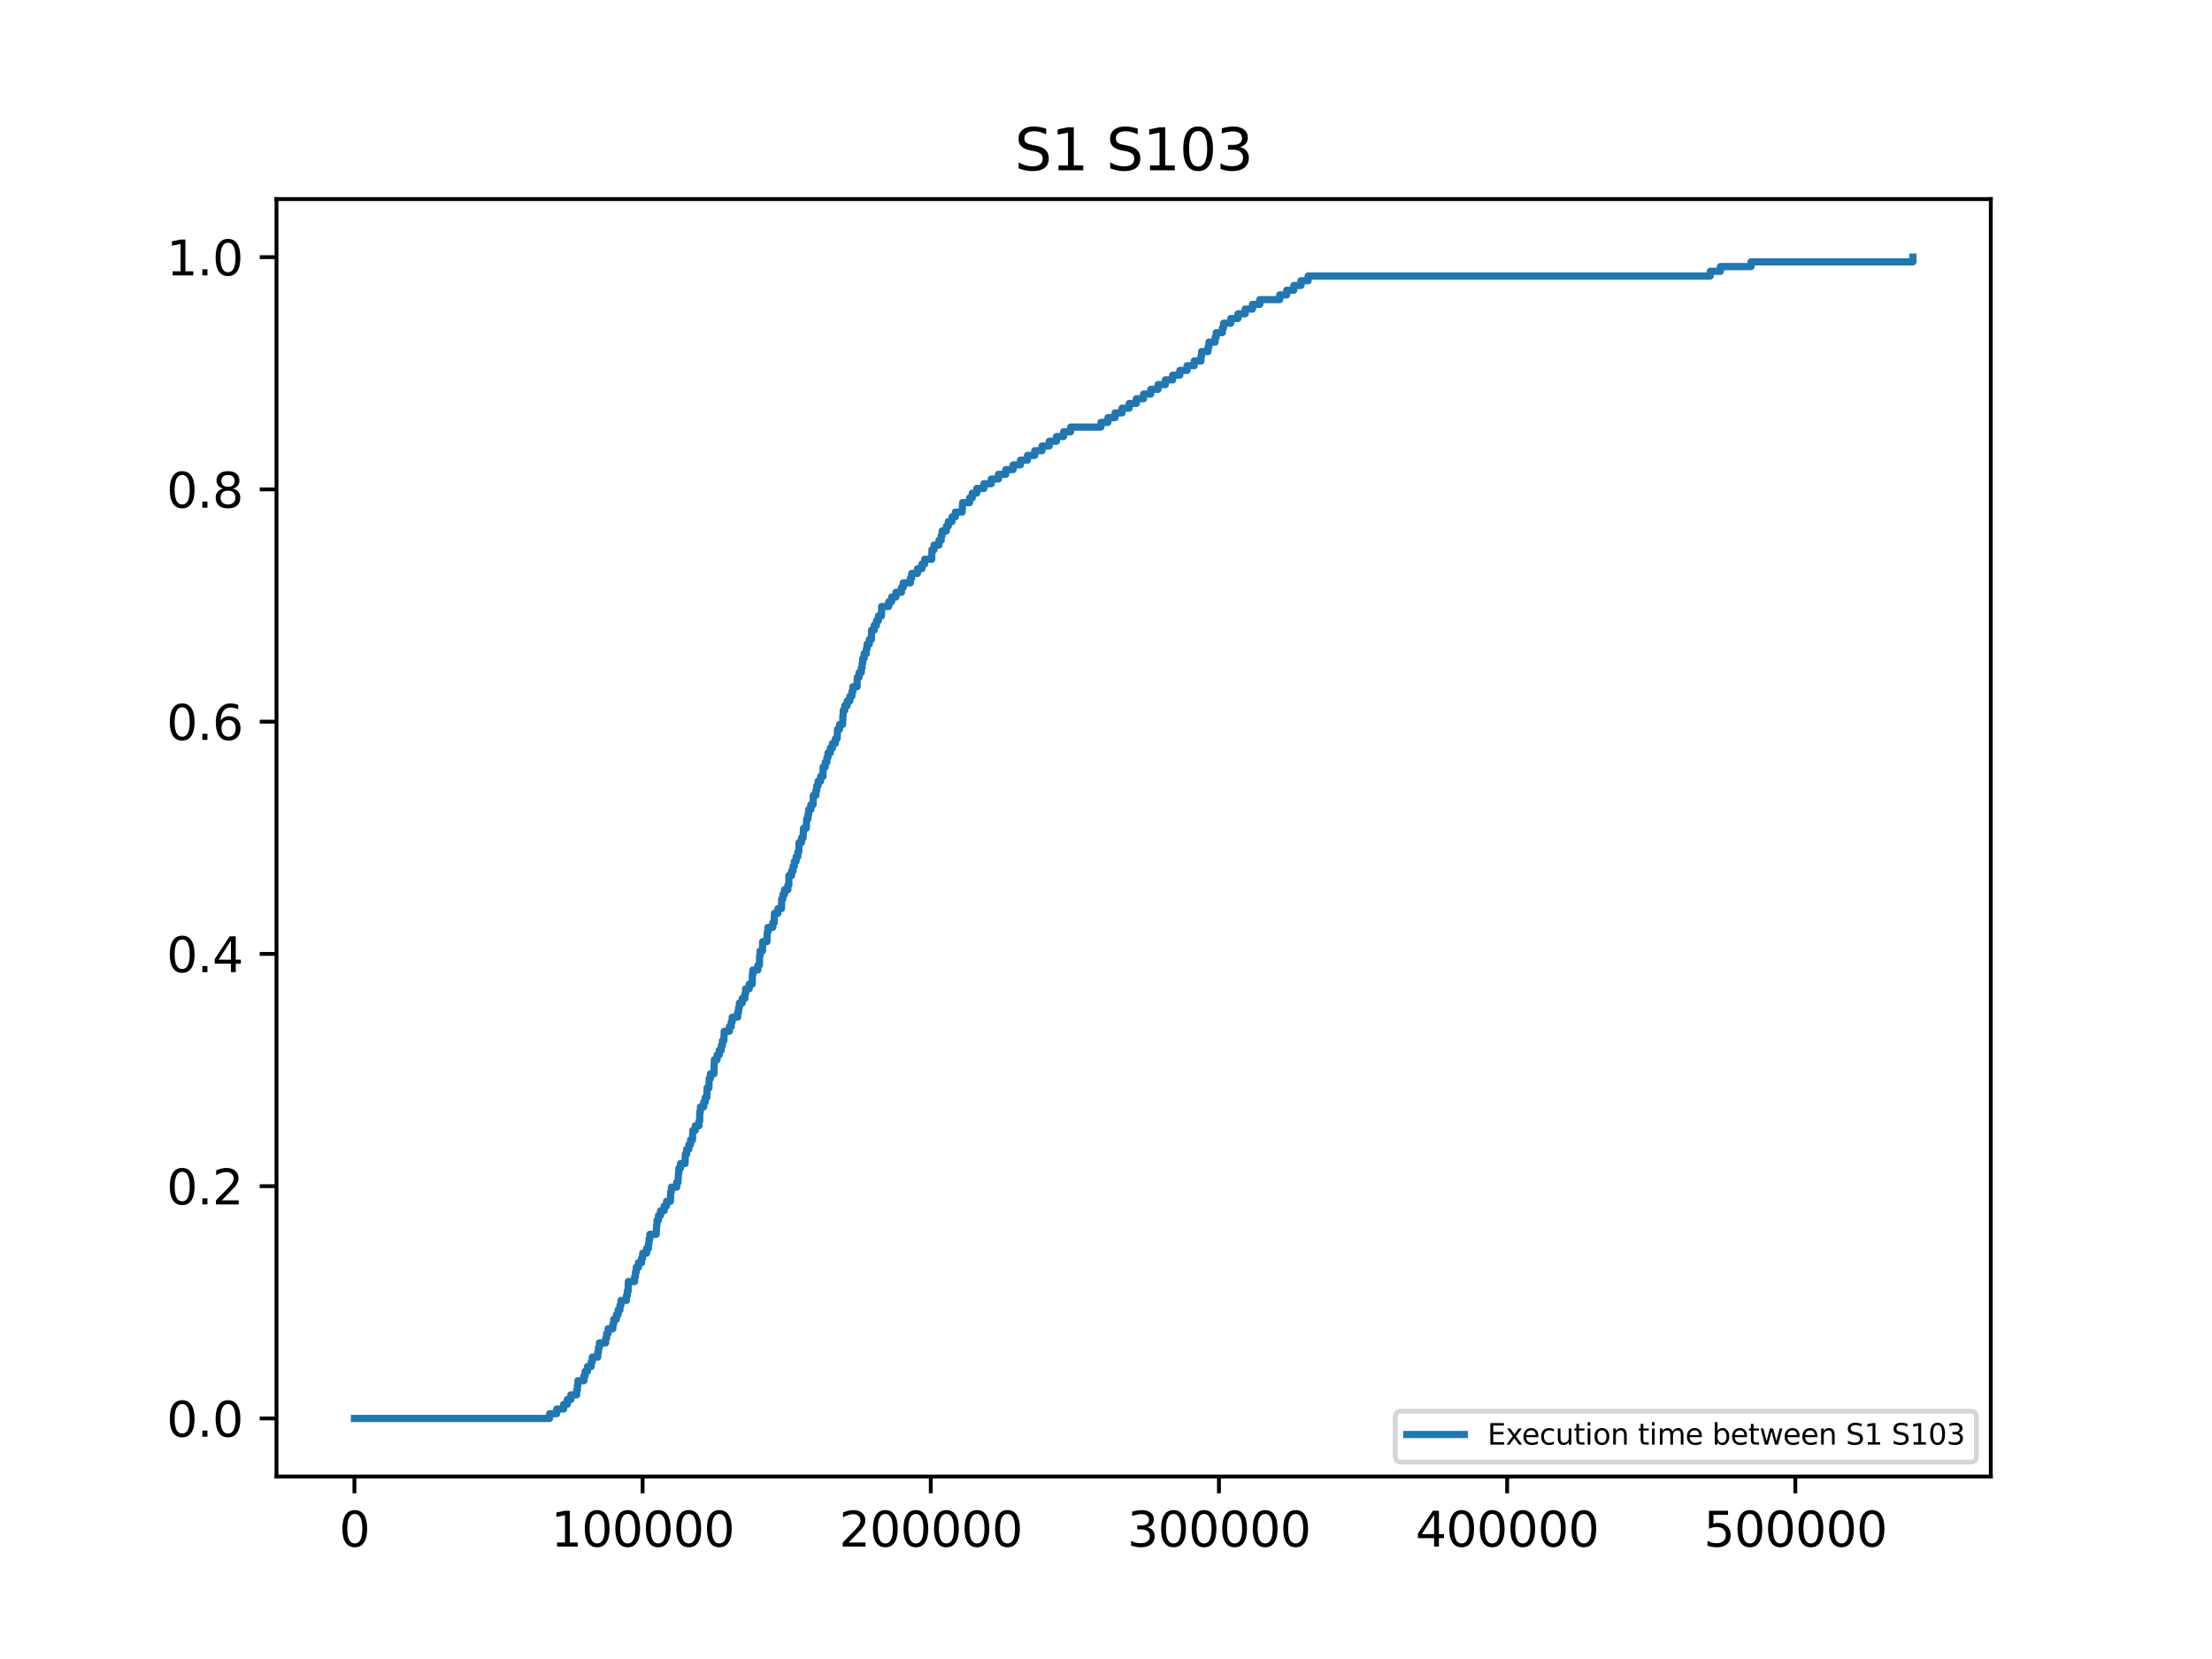 <?xml version="1.0" encoding="utf-8" standalone="no"?>
<!DOCTYPE svg PUBLIC "-//W3C//DTD SVG 1.1//EN"
  "http://www.w3.org/Graphics/SVG/1.1/DTD/svg11.dtd">
<svg xmlns:xlink="http://www.w3.org/1999/xlink" width="460.8pt" height="345.6pt" viewBox="0 0 460.8 345.6" xmlns="http://www.w3.org/2000/svg" version="1.1">
 <defs>
  <style type="text/css">*{stroke-linejoin: round; stroke-linecap: butt}</style>
 </defs>
 <g id="figure_1">
  <g id="patch_1">
   <path d="M 0 345.6 
L 460.8 345.6 
L 460.8 0 
L 0 0 
z
" style="fill: #ffffff"/>
  </g>
  <g id="axes_1">
   <g id="patch_2">
    <path d="M 57.6 307.584 
L 414.72 307.584 
L 414.72 41.472 
L 57.6 41.472 
z
" style="fill: #ffffff"/>
   </g>
   <g id="matplotlib.axis_1">
    <g id="xtick_1">
     <g id="line2d_1">
      <defs>
       <path id="m89f99f368d" d="M 0 0 
L 0 3.5 
" style="stroke: #000000; stroke-width: 0.8"/>
      </defs>
      <g>
       <use xlink:href="#m89f99f368d" x="73.833" y="307.584" style="stroke: #000000; stroke-width: 0.8"/>
      </g>
     </g>
     <g id="text_1">
      <!-- 0 -->
      <g transform="translate(70.651 322.182) scale(0.1 -0.1)">
       <defs>
        <path id="DejaVuSans-30" d="M 2034 4250 
Q 1547 4250 1301 3770 
Q 1056 3291 1056 2328 
Q 1056 1369 1301 889 
Q 1547 409 2034 409 
Q 2525 409 2770 889 
Q 3016 1369 3016 2328 
Q 3016 3291 2770 3770 
Q 2525 4250 2034 4250 
z
M 2034 4750 
Q 2819 4750 3233 4129 
Q 3647 3509 3647 2328 
Q 3647 1150 3233 529 
Q 2819 -91 2034 -91 
Q 1250 -91 836 529 
Q 422 1150 422 2328 
Q 422 3509 836 4129 
Q 1250 4750 2034 4750 
z
" transform="scale(0.016)"/>
       </defs>
       <use xlink:href="#DejaVuSans-30"/>
      </g>
     </g>
    </g>
    <g id="xtick_2">
     <g id="line2d_2">
      <g>
       <use xlink:href="#m89f99f368d" x="133.866" y="307.584" style="stroke: #000000; stroke-width: 0.8"/>
      </g>
     </g>
     <g id="text_2">
      <!-- 100000 -->
      <g transform="translate(114.779 322.182) scale(0.1 -0.1)">
       <defs>
        <path id="DejaVuSans-31" d="M 794 531 
L 1825 531 
L 1825 4091 
L 703 3866 
L 703 4441 
L 1819 4666 
L 2450 4666 
L 2450 531 
L 3481 531 
L 3481 0 
L 794 0 
L 794 531 
z
" transform="scale(0.016)"/>
       </defs>
       <use xlink:href="#DejaVuSans-31"/>
       <use xlink:href="#DejaVuSans-30" x="63.623"/>
       <use xlink:href="#DejaVuSans-30" x="127.246"/>
       <use xlink:href="#DejaVuSans-30" x="190.869"/>
       <use xlink:href="#DejaVuSans-30" x="254.492"/>
       <use xlink:href="#DejaVuSans-30" x="318.115"/>
      </g>
     </g>
    </g>
    <g id="xtick_3">
     <g id="line2d_3">
      <g>
       <use xlink:href="#m89f99f368d" x="193.899" y="307.584" style="stroke: #000000; stroke-width: 0.8"/>
      </g>
     </g>
     <g id="text_3">
      <!-- 200000 -->
      <g transform="translate(174.812 322.182) scale(0.1 -0.1)">
       <defs>
        <path id="DejaVuSans-32" d="M 1228 531 
L 3431 531 
L 3431 0 
L 469 0 
L 469 531 
Q 828 903 1448 1529 
Q 2069 2156 2228 2338 
Q 2531 2678 2651 2914 
Q 2772 3150 2772 3378 
Q 2772 3750 2511 3984 
Q 2250 4219 1831 4219 
Q 1534 4219 1204 4116 
Q 875 4013 500 3803 
L 500 4441 
Q 881 4594 1212 4672 
Q 1544 4750 1819 4750 
Q 2544 4750 2975 4387 
Q 3406 4025 3406 3419 
Q 3406 3131 3298 2873 
Q 3191 2616 2906 2266 
Q 2828 2175 2409 1742 
Q 1991 1309 1228 531 
z
" transform="scale(0.016)"/>
       </defs>
       <use xlink:href="#DejaVuSans-32"/>
       <use xlink:href="#DejaVuSans-30" x="63.623"/>
       <use xlink:href="#DejaVuSans-30" x="127.246"/>
       <use xlink:href="#DejaVuSans-30" x="190.869"/>
       <use xlink:href="#DejaVuSans-30" x="254.492"/>
       <use xlink:href="#DejaVuSans-30" x="318.115"/>
      </g>
     </g>
    </g>
    <g id="xtick_4">
     <g id="line2d_4">
      <g>
       <use xlink:href="#m89f99f368d" x="253.933" y="307.584" style="stroke: #000000; stroke-width: 0.8"/>
      </g>
     </g>
     <g id="text_4">
      <!-- 300000 -->
      <g transform="translate(234.845 322.182) scale(0.1 -0.1)">
       <defs>
        <path id="DejaVuSans-33" d="M 2597 2516 
Q 3050 2419 3304 2112 
Q 3559 1806 3559 1356 
Q 3559 666 3084 287 
Q 2609 -91 1734 -91 
Q 1441 -91 1130 -33 
Q 819 25 488 141 
L 488 750 
Q 750 597 1062 519 
Q 1375 441 1716 441 
Q 2309 441 2620 675 
Q 2931 909 2931 1356 
Q 2931 1769 2642 2001 
Q 2353 2234 1838 2234 
L 1294 2234 
L 1294 2753 
L 1863 2753 
Q 2328 2753 2575 2939 
Q 2822 3125 2822 3475 
Q 2822 3834 2567 4026 
Q 2313 4219 1838 4219 
Q 1578 4219 1281 4162 
Q 984 4106 628 3988 
L 628 4550 
Q 988 4650 1302 4700 
Q 1616 4750 1894 4750 
Q 2613 4750 3031 4423 
Q 3450 4097 3450 3541 
Q 3450 3153 3228 2886 
Q 3006 2619 2597 2516 
z
" transform="scale(0.016)"/>
       </defs>
       <use xlink:href="#DejaVuSans-33"/>
       <use xlink:href="#DejaVuSans-30" x="63.623"/>
       <use xlink:href="#DejaVuSans-30" x="127.246"/>
       <use xlink:href="#DejaVuSans-30" x="190.869"/>
       <use xlink:href="#DejaVuSans-30" x="254.492"/>
       <use xlink:href="#DejaVuSans-30" x="318.115"/>
      </g>
     </g>
    </g>
    <g id="xtick_5">
     <g id="line2d_5">
      <g>
       <use xlink:href="#m89f99f368d" x="313.966" y="307.584" style="stroke: #000000; stroke-width: 0.8"/>
      </g>
     </g>
     <g id="text_5">
      <!-- 400000 -->
      <g transform="translate(294.879 322.182) scale(0.1 -0.1)">
       <defs>
        <path id="DejaVuSans-34" d="M 2419 4116 
L 825 1625 
L 2419 1625 
L 2419 4116 
z
M 2253 4666 
L 3047 4666 
L 3047 1625 
L 3713 1625 
L 3713 1100 
L 3047 1100 
L 3047 0 
L 2419 0 
L 2419 1100 
L 313 1100 
L 313 1709 
L 2253 4666 
z
" transform="scale(0.016)"/>
       </defs>
       <use xlink:href="#DejaVuSans-34"/>
       <use xlink:href="#DejaVuSans-30" x="63.623"/>
       <use xlink:href="#DejaVuSans-30" x="127.246"/>
       <use xlink:href="#DejaVuSans-30" x="190.869"/>
       <use xlink:href="#DejaVuSans-30" x="254.492"/>
       <use xlink:href="#DejaVuSans-30" x="318.115"/>
      </g>
     </g>
    </g>
    <g id="xtick_6">
     <g id="line2d_6">
      <g>
       <use xlink:href="#m89f99f368d" x="374" y="307.584" style="stroke: #000000; stroke-width: 0.8"/>
      </g>
     </g>
     <g id="text_6">
      <!-- 500000 -->
      <g transform="translate(354.912 322.182) scale(0.1 -0.1)">
       <defs>
        <path id="DejaVuSans-35" d="M 691 4666 
L 3169 4666 
L 3169 4134 
L 1269 4134 
L 1269 2991 
Q 1406 3038 1543 3061 
Q 1681 3084 1819 3084 
Q 2600 3084 3056 2656 
Q 3513 2228 3513 1497 
Q 3513 744 3044 326 
Q 2575 -91 1722 -91 
Q 1428 -91 1123 -41 
Q 819 9 494 109 
L 494 744 
Q 775 591 1075 516 
Q 1375 441 1709 441 
Q 2250 441 2565 725 
Q 2881 1009 2881 1497 
Q 2881 1984 2565 2268 
Q 2250 2553 1709 2553 
Q 1456 2553 1204 2497 
Q 953 2441 691 2322 
L 691 4666 
z
" transform="scale(0.016)"/>
       </defs>
       <use xlink:href="#DejaVuSans-35"/>
       <use xlink:href="#DejaVuSans-30" x="63.623"/>
       <use xlink:href="#DejaVuSans-30" x="127.246"/>
       <use xlink:href="#DejaVuSans-30" x="190.869"/>
       <use xlink:href="#DejaVuSans-30" x="254.492"/>
       <use xlink:href="#DejaVuSans-30" x="318.115"/>
      </g>
     </g>
    </g>
   </g>
   <g id="matplotlib.axis_2">
    <g id="ytick_1">
     <g id="line2d_7">
      <defs>
       <path id="m21b4e8fc00" d="M 0 0 
L -3.5 0 
" style="stroke: #000000; stroke-width: 0.8"/>
      </defs>
      <g>
       <use xlink:href="#m21b4e8fc00" x="57.6" y="295.488" style="stroke: #000000; stroke-width: 0.8"/>
      </g>
     </g>
     <g id="text_7">
      <!-- 0.0 -->
      <g transform="translate(34.697 299.287) scale(0.1 -0.1)">
       <defs>
        <path id="DejaVuSans-2e" d="M 684 794 
L 1344 794 
L 1344 0 
L 684 0 
L 684 794 
z
" transform="scale(0.016)"/>
       </defs>
       <use xlink:href="#DejaVuSans-30"/>
       <use xlink:href="#DejaVuSans-2e" x="63.623"/>
       <use xlink:href="#DejaVuSans-30" x="95.41"/>
      </g>
     </g>
    </g>
    <g id="ytick_2">
     <g id="line2d_8">
      <g>
       <use xlink:href="#m21b4e8fc00" x="57.6" y="247.104" style="stroke: #000000; stroke-width: 0.8"/>
      </g>
     </g>
     <g id="text_8">
      <!-- 0.2 -->
      <g transform="translate(34.697 250.903) scale(0.1 -0.1)">
       <use xlink:href="#DejaVuSans-30"/>
       <use xlink:href="#DejaVuSans-2e" x="63.623"/>
       <use xlink:href="#DejaVuSans-32" x="95.41"/>
      </g>
     </g>
    </g>
    <g id="ytick_3">
     <g id="line2d_9">
      <g>
       <use xlink:href="#m21b4e8fc00" x="57.6" y="198.72" style="stroke: #000000; stroke-width: 0.8"/>
      </g>
     </g>
     <g id="text_9">
      <!-- 0.4 -->
      <g transform="translate(34.697 202.519) scale(0.1 -0.1)">
       <use xlink:href="#DejaVuSans-30"/>
       <use xlink:href="#DejaVuSans-2e" x="63.623"/>
       <use xlink:href="#DejaVuSans-34" x="95.41"/>
      </g>
     </g>
    </g>
    <g id="ytick_4">
     <g id="line2d_10">
      <g>
       <use xlink:href="#m21b4e8fc00" x="57.6" y="150.336" style="stroke: #000000; stroke-width: 0.8"/>
      </g>
     </g>
     <g id="text_10">
      <!-- 0.6 -->
      <g transform="translate(34.697 154.135) scale(0.1 -0.1)">
       <defs>
        <path id="DejaVuSans-36" d="M 2113 2584 
Q 1688 2584 1439 2293 
Q 1191 2003 1191 1497 
Q 1191 994 1439 701 
Q 1688 409 2113 409 
Q 2538 409 2786 701 
Q 3034 994 3034 1497 
Q 3034 2003 2786 2293 
Q 2538 2584 2113 2584 
z
M 3366 4563 
L 3366 3988 
Q 3128 4100 2886 4159 
Q 2644 4219 2406 4219 
Q 1781 4219 1451 3797 
Q 1122 3375 1075 2522 
Q 1259 2794 1537 2939 
Q 1816 3084 2150 3084 
Q 2853 3084 3261 2657 
Q 3669 2231 3669 1497 
Q 3669 778 3244 343 
Q 2819 -91 2113 -91 
Q 1303 -91 875 529 
Q 447 1150 447 2328 
Q 447 3434 972 4092 
Q 1497 4750 2381 4750 
Q 2619 4750 2861 4703 
Q 3103 4656 3366 4563 
z
" transform="scale(0.016)"/>
       </defs>
       <use xlink:href="#DejaVuSans-30"/>
       <use xlink:href="#DejaVuSans-2e" x="63.623"/>
       <use xlink:href="#DejaVuSans-36" x="95.41"/>
      </g>
     </g>
    </g>
    <g id="ytick_5">
     <g id="line2d_11">
      <g>
       <use xlink:href="#m21b4e8fc00" x="57.6" y="101.952" style="stroke: #000000; stroke-width: 0.8"/>
      </g>
     </g>
     <g id="text_11">
      <!-- 0.8 -->
      <g transform="translate(34.697 105.751) scale(0.1 -0.1)">
       <defs>
        <path id="DejaVuSans-38" d="M 2034 2216 
Q 1584 2216 1326 1975 
Q 1069 1734 1069 1313 
Q 1069 891 1326 650 
Q 1584 409 2034 409 
Q 2484 409 2743 651 
Q 3003 894 3003 1313 
Q 3003 1734 2745 1975 
Q 2488 2216 2034 2216 
z
M 1403 2484 
Q 997 2584 770 2862 
Q 544 3141 544 3541 
Q 544 4100 942 4425 
Q 1341 4750 2034 4750 
Q 2731 4750 3128 4425 
Q 3525 4100 3525 3541 
Q 3525 3141 3298 2862 
Q 3072 2584 2669 2484 
Q 3125 2378 3379 2068 
Q 3634 1759 3634 1313 
Q 3634 634 3220 271 
Q 2806 -91 2034 -91 
Q 1263 -91 848 271 
Q 434 634 434 1313 
Q 434 1759 690 2068 
Q 947 2378 1403 2484 
z
M 1172 3481 
Q 1172 3119 1398 2916 
Q 1625 2713 2034 2713 
Q 2441 2713 2670 2916 
Q 2900 3119 2900 3481 
Q 2900 3844 2670 4047 
Q 2441 4250 2034 4250 
Q 1625 4250 1398 4047 
Q 1172 3844 1172 3481 
z
" transform="scale(0.016)"/>
       </defs>
       <use xlink:href="#DejaVuSans-30"/>
       <use xlink:href="#DejaVuSans-2e" x="63.623"/>
       <use xlink:href="#DejaVuSans-38" x="95.41"/>
      </g>
     </g>
    </g>
    <g id="ytick_6">
     <g id="line2d_12">
      <g>
       <use xlink:href="#m21b4e8fc00" x="57.6" y="53.568" style="stroke: #000000; stroke-width: 0.8"/>
      </g>
     </g>
     <g id="text_12">
      <!-- 1.0 -->
      <g transform="translate(34.697 57.367) scale(0.1 -0.1)">
       <use xlink:href="#DejaVuSans-31"/>
       <use xlink:href="#DejaVuSans-2e" x="63.623"/>
       <use xlink:href="#DejaVuSans-30" x="95.41"/>
      </g>
     </g>
    </g>
   </g>
   <g id="line2d_13">
    <path d="M 73.833 295.488 
L 114.487 295.488 
L 114.487 294.505 
L 115.97 294.505 
L 115.97 293.521 
L 117.429 293.521 
L 117.429 292.538 
L 118.179 292.538 
L 118.179 291.554 
L 118.918 291.554 
L 118.918 290.571 
L 120.13 290.571 
L 120.13 289.588 
L 120.275 289.588 
L 120.275 288.604 
L 120.389 288.604 
L 120.389 287.621 
L 121.637 287.621 
L 121.637 286.637 
L 121.901 286.637 
L 121.901 285.654 
L 122.382 285.654 
L 122.382 284.67 
L 123.162 284.67 
L 123.162 283.687 
L 123.384 283.687 
L 123.384 282.704 
L 124.525 282.704 
L 124.525 281.72 
L 124.663 281.72 
L 124.663 280.737 
L 124.867 280.737 
L 124.867 279.753 
L 126.17 279.753 
L 126.17 278.77 
L 126.368 278.77 
L 126.368 277.787 
L 126.674 277.787 
L 126.674 276.803 
L 127.671 276.803 
L 127.671 275.82 
L 127.845 275.82 
L 127.845 274.836 
L 128.403 274.836 
L 128.403 273.853 
L 128.775 273.853 
L 128.775 272.869 
L 129.159 272.869 
L 129.159 271.886 
L 129.358 271.886 
L 129.358 270.903 
L 130.492 270.903 
L 130.492 269.919 
L 130.678 269.919 
L 130.678 268.936 
L 130.87 268.936 
L 130.882 266.969 
L 132.203 266.969 
L 132.203 265.986 
L 132.377 265.986 
L 132.377 265.002 
L 132.545 265.002 
L 132.545 264.019 
L 132.996 264.019 
L 132.996 263.035 
L 133.668 263.035 
L 133.668 262.052 
L 133.878 262.052 
L 133.878 261.068 
L 134.695 261.068 
L 134.695 260.085 
L 135.079 260.085 
L 135.079 259.102 
L 135.199 259.102 
L 135.199 258.118 
L 135.373 258.118 
L 135.373 257.135 
L 136.688 257.135 
L 136.79 255.168 
L 136.874 255.168 
L 136.874 254.185 
L 137.174 254.185 
L 137.174 253.201 
L 137.6 253.201 
L 137.6 252.218 
L 138.363 252.218 
L 138.363 251.234 
L 138.855 251.234 
L 138.855 250.251 
L 139.665 250.251 
L 139.707 248.284 
L 139.857 248.284 
L 139.857 247.301 
L 140.974 247.301 
L 140.974 246.317 
L 141.232 246.317 
L 141.34 244.35 
L 141.418 244.35 
L 141.418 243.367 
L 141.761 243.367 
L 141.761 242.384 
L 142.727 242.384 
L 142.757 240.417 
L 143.039 240.417 
L 143.039 239.433 
L 143.489 239.433 
L 143.489 238.45 
L 143.85 238.45 
L 143.85 237.467 
L 144.258 237.467 
L 144.324 235.5 
L 144.834 235.5 
L 144.834 234.516 
L 145.621 234.516 
L 145.621 233.533 
L 145.759 233.533 
L 145.783 231.566 
L 145.915 231.566 
L 145.915 230.583 
L 146.593 230.583 
L 146.593 229.599 
L 146.929 229.599 
L 146.929 228.616 
L 147.248 228.616 
L 147.29 226.649 
L 147.68 226.649 
L 147.74 224.682 
L 147.992 224.682 
L 147.992 223.699 
L 148.718 223.699 
L 148.814 220.748 
L 149.385 220.748 
L 149.385 219.765 
L 149.829 219.765 
L 149.829 218.782 
L 150.261 218.782 
L 150.261 217.798 
L 150.495 217.798 
L 150.495 216.815 
L 150.796 216.815 
L 150.868 214.848 
L 151.936 214.848 
L 151.936 213.865 
L 152.332 213.865 
L 152.332 212.881 
L 152.524 212.881 
L 152.524 211.898 
L 153.671 211.898 
L 153.671 210.914 
L 153.851 210.914 
L 153.851 209.931 
L 154.019 209.931 
L 154.019 208.948 
L 154.632 208.948 
L 154.632 207.964 
L 155.19 207.964 
L 155.19 206.981 
L 155.328 206.981 
L 155.328 205.997 
L 156.072 205.997 
L 156.072 205.014 
L 156.703 205.014 
L 156.733 203.047 
L 156.829 203.047 
L 156.829 202.064 
L 157.873 202.064 
L 157.873 201.08 
L 158.204 201.08 
L 158.24 199.113 
L 158.33 199.113 
L 158.33 198.13 
L 158.834 198.13 
L 158.876 196.163 
L 159.765 196.163 
L 159.831 194.196 
L 159.963 194.196 
L 159.963 193.213 
L 160.977 193.213 
L 160.977 192.229 
L 161.277 192.229 
L 161.325 190.263 
L 162.07 190.263 
L 162.07 189.279 
L 162.808 189.279 
L 162.826 187.312 
L 163.084 187.312 
L 163.084 186.329 
L 163.421 186.329 
L 163.421 185.346 
L 164.129 185.346 
L 164.129 184.362 
L 164.333 184.362 
L 164.333 182.395 
L 164.333 182.395 
L 164.915 182.395 
L 164.915 181.412 
L 165.216 181.412 
L 165.216 180.428 
L 165.492 180.428 
L 165.492 179.445 
L 165.846 179.445 
L 165.846 178.462 
L 166.2 178.462 
L 166.2 177.478 
L 166.404 177.478 
L 166.458 175.511 
L 166.975 175.511 
L 166.975 174.528 
L 167.305 174.528 
L 167.383 172.561 
L 167.953 172.561 
L 168.043 170.594 
L 168.325 170.594 
L 168.325 169.611 
L 168.469 169.611 
L 168.469 168.628 
L 168.914 168.628 
L 168.914 167.644 
L 169.382 167.644 
L 169.436 165.677 
L 169.964 165.677 
L 169.964 164.694 
L 170.144 164.694 
L 170.144 163.71 
L 170.42 163.71 
L 170.42 162.727 
L 170.955 162.727 
L 170.955 161.744 
L 171.453 161.744 
L 171.459 159.777 
L 171.909 159.777 
L 171.909 158.793 
L 172.263 158.793 
L 172.263 157.81 
L 172.48 157.81 
L 172.48 156.827 
L 172.978 156.827 
L 172.978 155.843 
L 173.416 155.843 
L 173.416 154.86 
L 174.028 154.86 
L 174.028 153.876 
L 174.395 153.876 
L 174.473 151.909 
L 174.899 151.909 
L 174.899 150.926 
L 175.535 150.926 
L 175.595 148.959 
L 175.661 148.959 
L 175.661 147.976 
L 175.98 147.976 
L 175.98 146.992 
L 176.496 146.992 
L 176.496 146.009 
L 177.048 146.009 
L 177.048 145.026 
L 177.474 145.026 
L 177.474 144.042 
L 177.678 144.042 
L 177.678 143.059 
L 178.543 143.059 
L 178.585 141.092 
L 178.963 141.092 
L 178.963 140.108 
L 179.425 140.108 
L 179.425 139.125 
L 179.594 139.125 
L 179.594 138.142 
L 179.726 138.142 
L 179.726 137.158 
L 180.008 137.158 
L 180.008 136.175 
L 180.458 136.175 
L 180.458 135.191 
L 180.614 135.191 
L 180.614 134.208 
L 181.088 134.208 
L 181.088 133.225 
L 181.533 133.225 
L 181.551 131.258 
L 182.115 131.258 
L 182.115 130.274 
L 182.577 130.274 
L 182.577 129.291 
L 183.003 129.291 
L 183.003 128.308 
L 183.634 128.308 
L 183.658 126.341 
L 185.135 126.341 
L 185.135 125.357 
L 185.747 125.357 
L 185.747 124.374 
L 186.635 124.374 
L 186.635 123.39 
L 187.788 123.39 
L 187.788 122.407 
L 188.154 122.407 
L 188.154 121.424 
L 189.649 121.424 
L 189.649 120.44 
L 189.925 120.44 
L 189.925 119.457 
L 191.132 119.457 
L 191.132 118.473 
L 192.062 118.473 
L 192.062 117.49 
L 192.621 117.49 
L 192.621 116.507 
L 194.098 116.507 
L 194.134 114.54 
L 194.572 114.54 
L 194.572 113.556 
L 195.604 113.556 
L 195.604 112.573 
L 196.067 112.573 
L 196.067 111.589 
L 196.253 111.589 
L 196.253 110.606 
L 197.141 110.606 
L 197.141 109.623 
L 197.544 109.623 
L 197.544 108.639 
L 198.342 108.639 
L 198.342 107.656 
L 199.032 107.656 
L 199.032 106.672 
L 200.437 106.672 
L 200.521 104.706 
L 201.986 104.706 
L 201.986 103.722 
L 202.532 103.722 
L 202.532 102.739 
L 203.475 102.739 
L 203.475 101.755 
L 204.97 101.755 
L 204.97 100.772 
L 206.501 100.772 
L 206.501 99.788 
L 208.001 99.788 
L 208.001 98.805 
L 209.526 98.805 
L 209.526 97.822 
L 211.063 97.822 
L 211.063 96.838 
L 212.576 96.838 
L 212.576 95.855 
L 214.041 95.855 
L 214.041 94.871 
L 215.56 94.871 
L 215.56 93.888 
L 217.072 93.888 
L 217.072 92.905 
L 218.573 92.905 
L 218.573 91.921 
L 220.074 91.921 
L 220.074 90.938 
L 221.551 90.938 
L 221.551 89.954 
L 223.034 89.954 
L 223.034 88.971 
L 229.343 88.971 
L 229.343 87.988 
L 230.802 87.988 
L 230.802 87.004 
L 232.285 87.004 
L 232.285 86.021 
L 233.75 86.021 
L 233.75 85.037 
L 235.226 85.037 
L 235.226 84.054 
L 236.721 84.054 
L 236.721 83.07 
L 238.228 83.07 
L 238.228 82.087 
L 239.729 82.087 
L 239.729 81.104 
L 241.242 81.104 
L 241.242 80.12 
L 242.767 80.12 
L 242.767 79.137 
L 244.286 79.137 
L 244.286 78.153 
L 245.774 78.153 
L 245.774 77.17 
L 247.287 77.17 
L 247.287 76.187 
L 248.776 76.187 
L 248.776 75.203 
L 250.187 75.203 
L 250.187 74.22 
L 250.307 74.22 
L 250.307 73.236 
L 251.658 73.236 
L 251.658 72.253 
L 251.85 72.253 
L 251.85 71.269 
L 253.128 71.269 
L 253.128 70.286 
L 253.351 70.286 
L 253.351 69.303 
L 254.647 69.303 
L 254.647 68.319 
L 254.881 68.319 
L 254.881 67.336 
L 256.388 67.336 
L 256.388 66.352 
L 257.889 66.352 
L 257.889 65.369 
L 259.39 65.369 
L 259.39 64.386 
L 260.909 64.386 
L 260.909 63.402 
L 262.44 63.402 
L 262.44 62.419 
L 266.582 62.419 
L 266.582 61.435 
L 268.053 61.435 
L 268.053 60.452 
L 269.524 60.452 
L 269.524 59.468 
L 271.012 59.468 
L 271.012 58.485 
L 272.507 58.485 
L 272.507 57.502 
L 356.272 57.502 
L 356.272 56.518 
L 358.397 56.518 
L 358.397 55.535 
L 364.773 55.535 
L 364.773 54.551 
L 398.487 54.551 
L 398.487 53.568 
L 398.487 53.568 
" clip-path="url(#pbb265164a7)" style="fill: none; stroke: #1f77b4; stroke-width: 1.5; stroke-linecap: square"/>
   </g>
   <g id="patch_3">
    <path d="M 57.6 307.584 
L 57.6 41.472 
" style="fill: none; stroke: #000000; stroke-width: 0.8; stroke-linejoin: miter; stroke-linecap: square"/>
   </g>
   <g id="patch_4">
    <path d="M 414.72 307.584 
L 414.72 41.472 
" style="fill: none; stroke: #000000; stroke-width: 0.8; stroke-linejoin: miter; stroke-linecap: square"/>
   </g>
   <g id="patch_5">
    <path d="M 57.6 307.584 
L 414.72 307.584 
" style="fill: none; stroke: #000000; stroke-width: 0.8; stroke-linejoin: miter; stroke-linecap: square"/>
   </g>
   <g id="patch_6">
    <path d="M 57.6 41.472 
L 414.72 41.472 
" style="fill: none; stroke: #000000; stroke-width: 0.8; stroke-linejoin: miter; stroke-linecap: square"/>
   </g>
   <g id="text_13">
    <!-- S1 S103 -->
    <g transform="translate(211.365 35.472) scale(0.12 -0.12)">
     <defs>
      <path id="DejaVuSans-53" d="M 3425 4513 
L 3425 3897 
Q 3066 4069 2747 4153 
Q 2428 4238 2131 4238 
Q 1616 4238 1336 4038 
Q 1056 3838 1056 3469 
Q 1056 3159 1242 3001 
Q 1428 2844 1947 2747 
L 2328 2669 
Q 3034 2534 3370 2195 
Q 3706 1856 3706 1288 
Q 3706 609 3251 259 
Q 2797 -91 1919 -91 
Q 1588 -91 1214 -16 
Q 841 59 441 206 
L 441 856 
Q 825 641 1194 531 
Q 1563 422 1919 422 
Q 2459 422 2753 634 
Q 3047 847 3047 1241 
Q 3047 1584 2836 1778 
Q 2625 1972 2144 2069 
L 1759 2144 
Q 1053 2284 737 2584 
Q 422 2884 422 3419 
Q 422 4038 858 4394 
Q 1294 4750 2059 4750 
Q 2388 4750 2728 4690 
Q 3069 4631 3425 4513 
z
" transform="scale(0.016)"/>
      <path id="DejaVuSans-20" transform="scale(0.016)"/>
     </defs>
     <use xlink:href="#DejaVuSans-53"/>
     <use xlink:href="#DejaVuSans-31" x="63.477"/>
     <use xlink:href="#DejaVuSans-20" x="127.1"/>
     <use xlink:href="#DejaVuSans-53" x="158.887"/>
     <use xlink:href="#DejaVuSans-31" x="222.363"/>
     <use xlink:href="#DejaVuSans-30" x="285.986"/>
     <use xlink:href="#DejaVuSans-33" x="349.609"/>
    </g>
   </g>
   <g id="legend_1">
    <g id="patch_7">
     <path d="M 291.862 304.584 
L 410.52 304.584 
Q 411.72 304.584 411.72 303.384 
L 411.72 295.177 
Q 411.72 293.977 410.52 293.977 
L 291.862 293.977 
Q 290.662 293.977 290.662 295.177 
L 290.662 303.384 
Q 290.662 304.584 291.862 304.584 
z
" style="fill: #ffffff; opacity: 0.8; stroke: #cccccc; stroke-linejoin: miter"/>
    </g>
    <g id="line2d_14">
     <path d="M 293.062 298.836 
L 299.062 298.836 
L 305.062 298.836 
" style="fill: none; stroke: #1f77b4; stroke-width: 1.5; stroke-linecap: square"/>
    </g>
    <g id="text_14">
     <!-- Execution time between S1 S103 -->
     <g transform="translate(309.862 300.936) scale(0.06 -0.06)">
      <defs>
       <path id="DejaVuSans-45" d="M 628 4666 
L 3578 4666 
L 3578 4134 
L 1259 4134 
L 1259 2753 
L 3481 2753 
L 3481 2222 
L 1259 2222 
L 1259 531 
L 3634 531 
L 3634 0 
L 628 0 
L 628 4666 
z
" transform="scale(0.016)"/>
       <path id="DejaVuSans-78" d="M 3513 3500 
L 2247 1797 
L 3578 0 
L 2900 0 
L 1881 1375 
L 863 0 
L 184 0 
L 1544 1831 
L 300 3500 
L 978 3500 
L 1906 2253 
L 2834 3500 
L 3513 3500 
z
" transform="scale(0.016)"/>
       <path id="DejaVuSans-65" d="M 3597 1894 
L 3597 1613 
L 953 1613 
Q 991 1019 1311 708 
Q 1631 397 2203 397 
Q 2534 397 2845 478 
Q 3156 559 3463 722 
L 3463 178 
Q 3153 47 2828 -22 
Q 2503 -91 2169 -91 
Q 1331 -91 842 396 
Q 353 884 353 1716 
Q 353 2575 817 3079 
Q 1281 3584 2069 3584 
Q 2775 3584 3186 3129 
Q 3597 2675 3597 1894 
z
M 3022 2063 
Q 3016 2534 2758 2815 
Q 2500 3097 2075 3097 
Q 1594 3097 1305 2825 
Q 1016 2553 972 2059 
L 3022 2063 
z
" transform="scale(0.016)"/>
       <path id="DejaVuSans-63" d="M 3122 3366 
L 3122 2828 
Q 2878 2963 2633 3030 
Q 2388 3097 2138 3097 
Q 1578 3097 1268 2742 
Q 959 2388 959 1747 
Q 959 1106 1268 751 
Q 1578 397 2138 397 
Q 2388 397 2633 464 
Q 2878 531 3122 666 
L 3122 134 
Q 2881 22 2623 -34 
Q 2366 -91 2075 -91 
Q 1284 -91 818 406 
Q 353 903 353 1747 
Q 353 2603 823 3093 
Q 1294 3584 2113 3584 
Q 2378 3584 2631 3529 
Q 2884 3475 3122 3366 
z
" transform="scale(0.016)"/>
       <path id="DejaVuSans-75" d="M 544 1381 
L 544 3500 
L 1119 3500 
L 1119 1403 
Q 1119 906 1312 657 
Q 1506 409 1894 409 
Q 2359 409 2629 706 
Q 2900 1003 2900 1516 
L 2900 3500 
L 3475 3500 
L 3475 0 
L 2900 0 
L 2900 538 
Q 2691 219 2414 64 
Q 2138 -91 1772 -91 
Q 1169 -91 856 284 
Q 544 659 544 1381 
z
M 1991 3584 
L 1991 3584 
z
" transform="scale(0.016)"/>
       <path id="DejaVuSans-74" d="M 1172 4494 
L 1172 3500 
L 2356 3500 
L 2356 3053 
L 1172 3053 
L 1172 1153 
Q 1172 725 1289 603 
Q 1406 481 1766 481 
L 2356 481 
L 2356 0 
L 1766 0 
Q 1100 0 847 248 
Q 594 497 594 1153 
L 594 3053 
L 172 3053 
L 172 3500 
L 594 3500 
L 594 4494 
L 1172 4494 
z
" transform="scale(0.016)"/>
       <path id="DejaVuSans-69" d="M 603 3500 
L 1178 3500 
L 1178 0 
L 603 0 
L 603 3500 
z
M 603 4863 
L 1178 4863 
L 1178 4134 
L 603 4134 
L 603 4863 
z
" transform="scale(0.016)"/>
       <path id="DejaVuSans-6f" d="M 1959 3097 
Q 1497 3097 1228 2736 
Q 959 2375 959 1747 
Q 959 1119 1226 758 
Q 1494 397 1959 397 
Q 2419 397 2687 759 
Q 2956 1122 2956 1747 
Q 2956 2369 2687 2733 
Q 2419 3097 1959 3097 
z
M 1959 3584 
Q 2709 3584 3137 3096 
Q 3566 2609 3566 1747 
Q 3566 888 3137 398 
Q 2709 -91 1959 -91 
Q 1206 -91 779 398 
Q 353 888 353 1747 
Q 353 2609 779 3096 
Q 1206 3584 1959 3584 
z
" transform="scale(0.016)"/>
       <path id="DejaVuSans-6e" d="M 3513 2113 
L 3513 0 
L 2938 0 
L 2938 2094 
Q 2938 2591 2744 2837 
Q 2550 3084 2163 3084 
Q 1697 3084 1428 2787 
Q 1159 2491 1159 1978 
L 1159 0 
L 581 0 
L 581 3500 
L 1159 3500 
L 1159 2956 
Q 1366 3272 1645 3428 
Q 1925 3584 2291 3584 
Q 2894 3584 3203 3211 
Q 3513 2838 3513 2113 
z
" transform="scale(0.016)"/>
       <path id="DejaVuSans-6d" d="M 3328 2828 
Q 3544 3216 3844 3400 
Q 4144 3584 4550 3584 
Q 5097 3584 5394 3201 
Q 5691 2819 5691 2113 
L 5691 0 
L 5113 0 
L 5113 2094 
Q 5113 2597 4934 2840 
Q 4756 3084 4391 3084 
Q 3944 3084 3684 2787 
Q 3425 2491 3425 1978 
L 3425 0 
L 2847 0 
L 2847 2094 
Q 2847 2600 2669 2842 
Q 2491 3084 2119 3084 
Q 1678 3084 1418 2786 
Q 1159 2488 1159 1978 
L 1159 0 
L 581 0 
L 581 3500 
L 1159 3500 
L 1159 2956 
Q 1356 3278 1631 3431 
Q 1906 3584 2284 3584 
Q 2666 3584 2933 3390 
Q 3200 3197 3328 2828 
z
" transform="scale(0.016)"/>
       <path id="DejaVuSans-62" d="M 3116 1747 
Q 3116 2381 2855 2742 
Q 2594 3103 2138 3103 
Q 1681 3103 1420 2742 
Q 1159 2381 1159 1747 
Q 1159 1113 1420 752 
Q 1681 391 2138 391 
Q 2594 391 2855 752 
Q 3116 1113 3116 1747 
z
M 1159 2969 
Q 1341 3281 1617 3432 
Q 1894 3584 2278 3584 
Q 2916 3584 3314 3078 
Q 3713 2572 3713 1747 
Q 3713 922 3314 415 
Q 2916 -91 2278 -91 
Q 1894 -91 1617 61 
Q 1341 213 1159 525 
L 1159 0 
L 581 0 
L 581 4863 
L 1159 4863 
L 1159 2969 
z
" transform="scale(0.016)"/>
       <path id="DejaVuSans-77" d="M 269 3500 
L 844 3500 
L 1563 769 
L 2278 3500 
L 2956 3500 
L 3675 769 
L 4391 3500 
L 4966 3500 
L 4050 0 
L 3372 0 
L 2619 2869 
L 1863 0 
L 1184 0 
L 269 3500 
z
" transform="scale(0.016)"/>
      </defs>
      <use xlink:href="#DejaVuSans-45"/>
      <use xlink:href="#DejaVuSans-78" x="63.184"/>
      <use xlink:href="#DejaVuSans-65" x="119.238"/>
      <use xlink:href="#DejaVuSans-63" x="180.762"/>
      <use xlink:href="#DejaVuSans-75" x="235.742"/>
      <use xlink:href="#DejaVuSans-74" x="299.121"/>
      <use xlink:href="#DejaVuSans-69" x="338.33"/>
      <use xlink:href="#DejaVuSans-6f" x="366.113"/>
      <use xlink:href="#DejaVuSans-6e" x="427.295"/>
      <use xlink:href="#DejaVuSans-20" x="490.674"/>
      <use xlink:href="#DejaVuSans-74" x="522.461"/>
      <use xlink:href="#DejaVuSans-69" x="561.67"/>
      <use xlink:href="#DejaVuSans-6d" x="589.453"/>
      <use xlink:href="#DejaVuSans-65" x="686.865"/>
      <use xlink:href="#DejaVuSans-20" x="748.389"/>
      <use xlink:href="#DejaVuSans-62" x="780.176"/>
      <use xlink:href="#DejaVuSans-65" x="843.652"/>
      <use xlink:href="#DejaVuSans-74" x="905.176"/>
      <use xlink:href="#DejaVuSans-77" x="944.385"/>
      <use xlink:href="#DejaVuSans-65" x="1026.172"/>
      <use xlink:href="#DejaVuSans-65" x="1087.695"/>
      <use xlink:href="#DejaVuSans-6e" x="1149.219"/>
      <use xlink:href="#DejaVuSans-20" x="1212.598"/>
      <use xlink:href="#DejaVuSans-53" x="1244.385"/>
      <use xlink:href="#DejaVuSans-31" x="1307.861"/>
      <use xlink:href="#DejaVuSans-20" x="1371.484"/>
      <use xlink:href="#DejaVuSans-53" x="1403.271"/>
      <use xlink:href="#DejaVuSans-31" x="1466.748"/>
      <use xlink:href="#DejaVuSans-30" x="1530.371"/>
      <use xlink:href="#DejaVuSans-33" x="1593.994"/>
     </g>
    </g>
   </g>
  </g>
 </g>
 <defs>
  <clipPath id="pbb265164a7">
   <rect x="57.6" y="41.472" width="357.12" height="266.112"/>
  </clipPath>
 </defs>
</svg>
